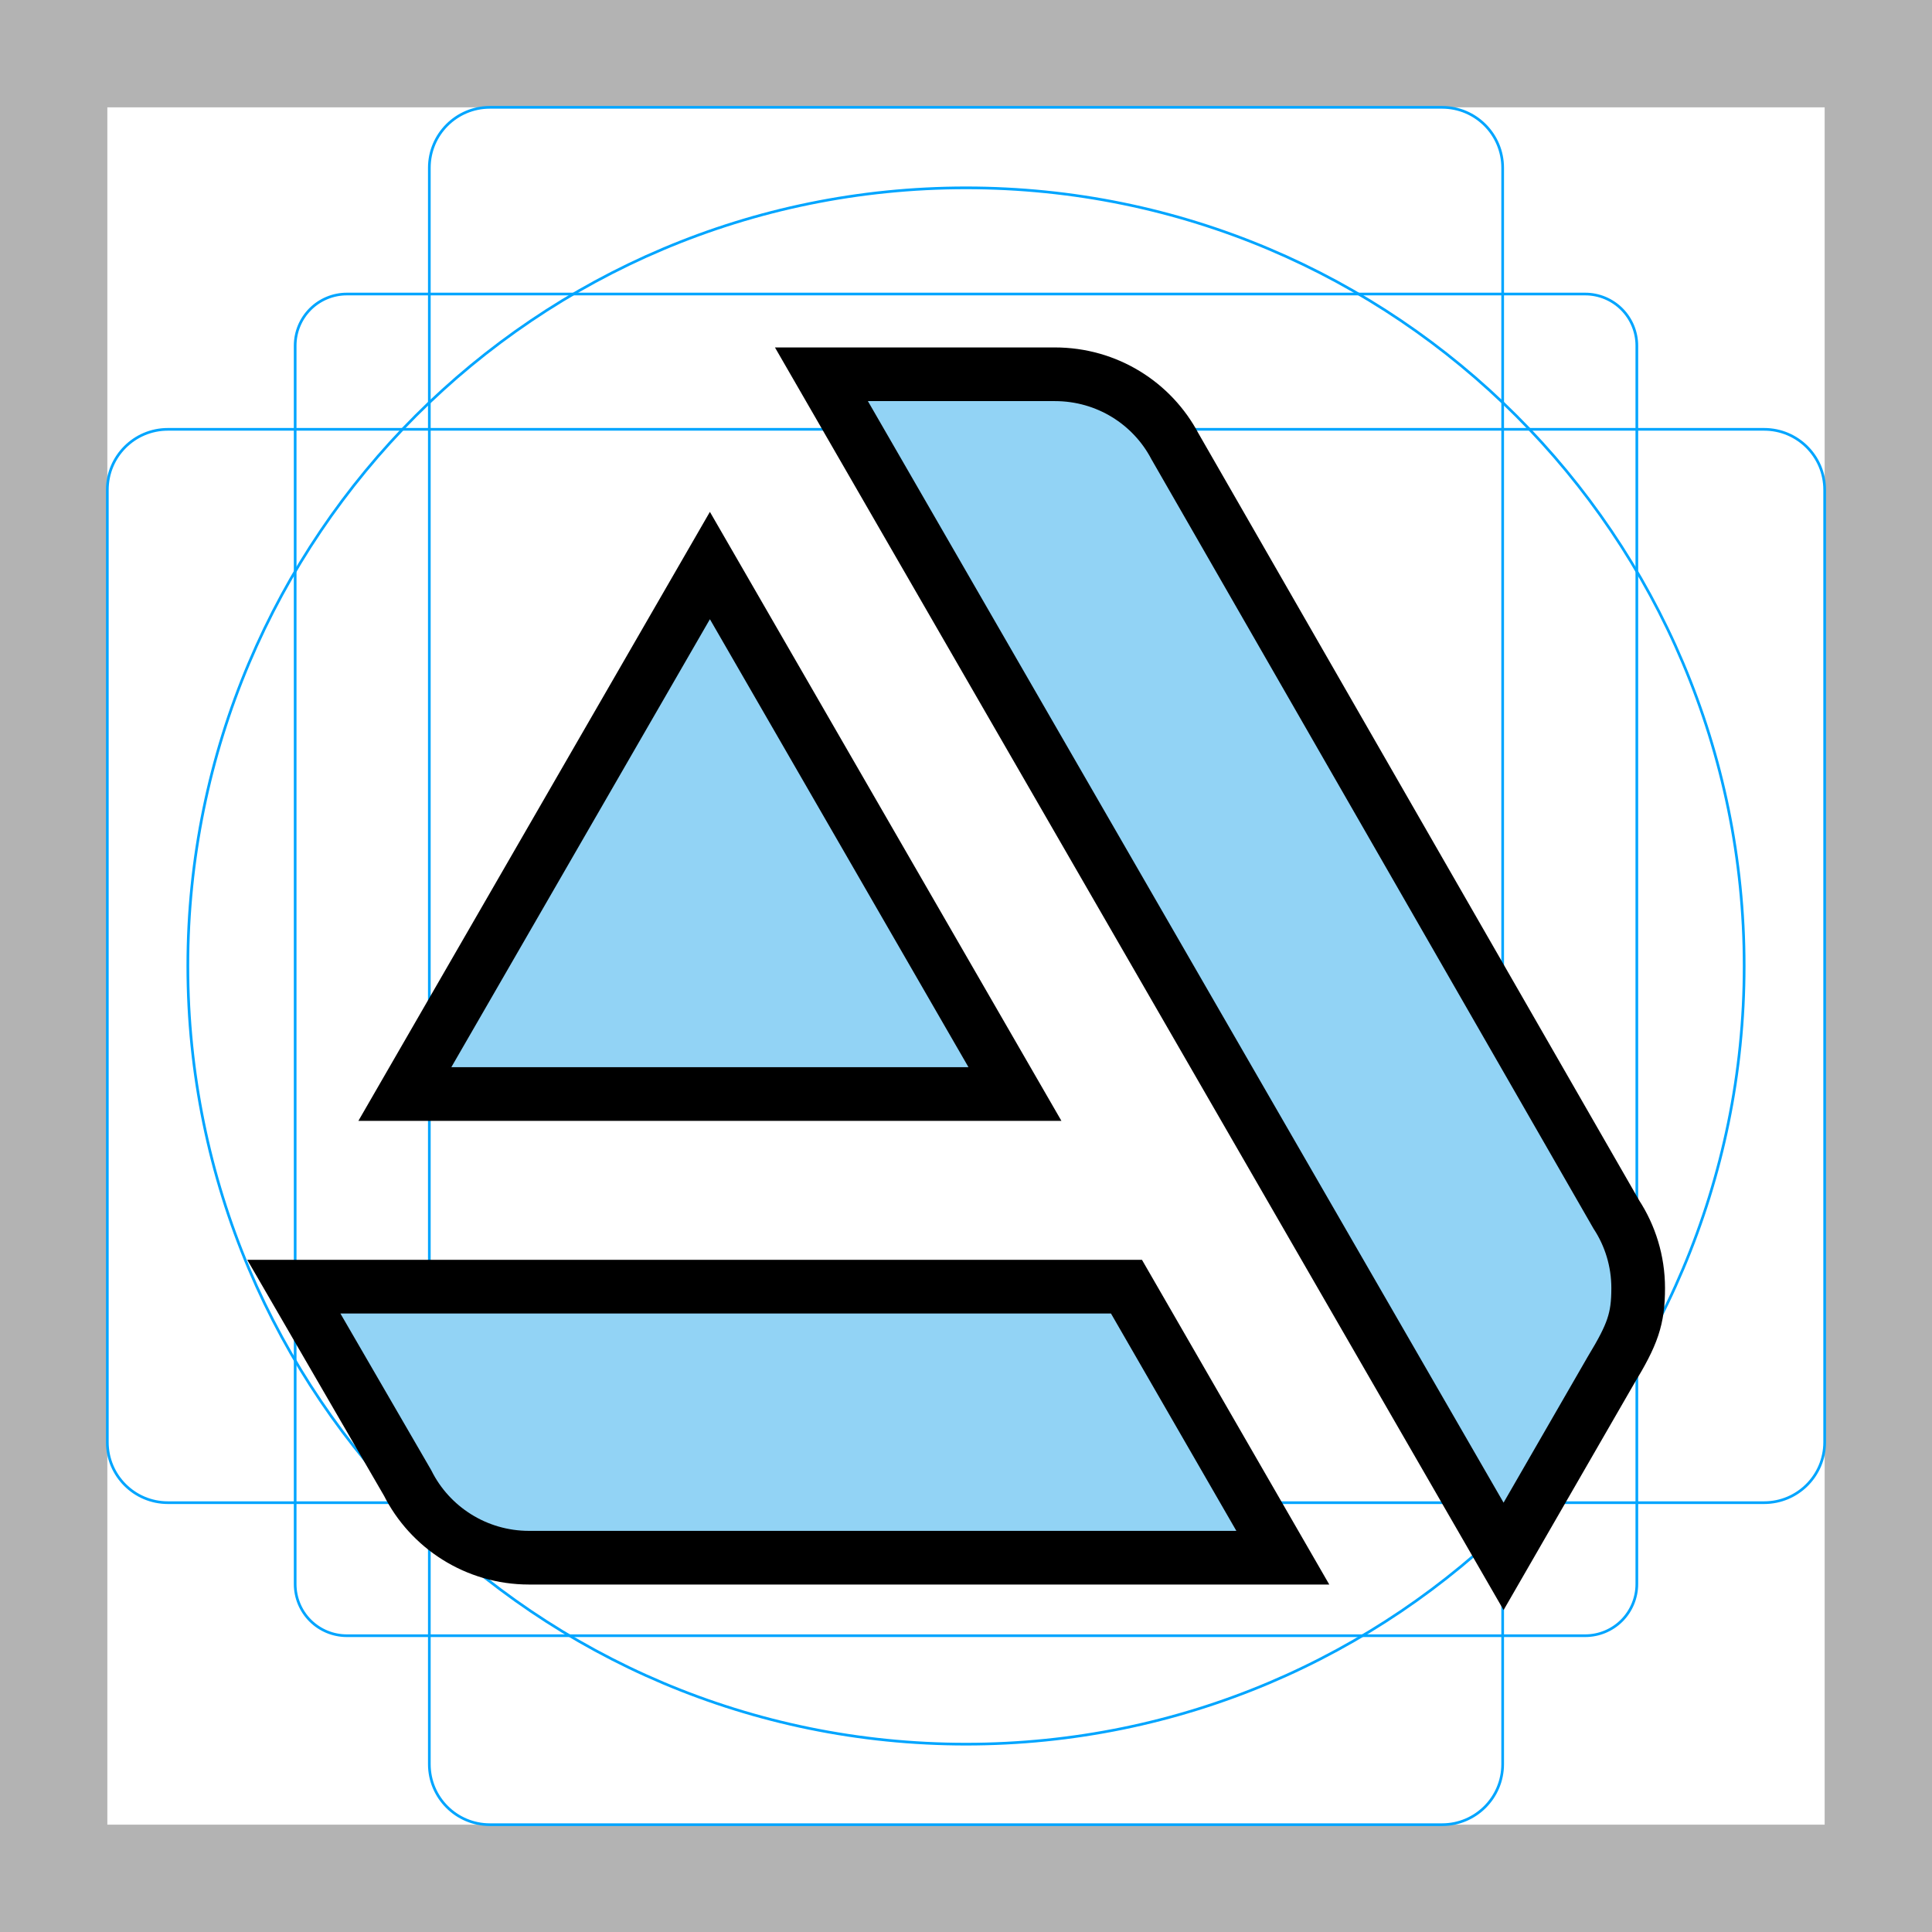 <svg id="emoji" viewBox="0 0 72 72" xmlns="http://www.w3.org/2000/svg">
  <g id="grid">
    <path fill="#B3B3B3" d="M68 4V68H4V4H68ZM72 0H0V72H72V0Z"/>
    <path fill="none" stroke="#00A5FF" stroke-miterlimit="10" stroke-width="0.1" d="M12.923 10.958H59.077C59.587 10.958 60.076 11.161 60.437 11.522C60.797 11.882 61 12.371 61 12.881V59.035C61 59.545 60.797 60.034 60.437 60.395C60.076 60.756 59.587 60.958 59.077 60.958H12.923C12.413 60.958 11.924 60.756 11.563 60.395C11.203 60.034 11 59.545 11 59.035V12.881C11 12.371 11.203 11.882 11.563 11.521C11.924 11.161 12.413 10.958 12.923 10.958V10.958Z"/>
    <path fill="none" stroke="#00A5FF" stroke-miterlimit="10" stroke-width="0.1" d="M53.746 4H18.254C17.009 4 16 5.009 16 6.254V65.746C16 66.991 17.009 68 18.254 68H53.746C54.991 68 56 66.991 56 65.746V6.254C56 5.009 54.991 4 53.746 4Z"/>
    <path fill="none" stroke="#00A5FF" stroke-miterlimit="10" stroke-width="0.1" d="M68 53.746V18.254C68 17.009 66.991 16 65.746 16L6.254 16C5.009 16 4 17.009 4 18.254V53.746C4 54.991 5.009 56 6.254 56L65.746 56C66.991 56 68 54.991 68 53.746Z"/>
    <path fill="none" stroke="#00A5FF" stroke-miterlimit="10" stroke-width="0.1" d="M36 65C52.016 65 65 52.016 65 36C65 19.984 52.016 7 36 7C19.984 7 7 19.984 7 36C7 52.016 19.984 65 36 65Z"/>
  </g>
  <g id="color">
    <path fill="#92d3f5" d="M 37.824,40.771 26.456,21.076 15.088,40.771 Z"/>
    <path fill="#92d3f5" d="m 10.95,47.951 4.24,7.314 v 0 c 0.828,1.655 2.551,2.787 4.527,2.787 v 0 0 H 47.807 L 41.98,47.951 Z"/>
    <path fill="#92d3f5" d="m 61.05,48.001 c 0,-1.013 -0.304,-1.959 -0.811,-2.736 L 43.787,16.634 C 42.942,15.029 41.253,13.948 39.311,13.948 h -8.699 l 25.422,44.053 4.003,-6.942 C 60.847,49.724 61.05,49.15 61.05,48.001 Z"/>
  </g>
  <g id="line">
    <path fill="none" stroke="#000000" stroke-linecap="round" stroke-width="2" d="M 37.824,40.771 26.456,21.076 15.088,40.771 Z"/>
    <path fill="none" stroke="#000000" stroke-linecap="round" stroke-width="2" d="m 10.95,47.95 4.24,7.314 v 0 c 0.828,1.655 2.551,2.787 4.527,2.787 v 0 0 H 47.807 L 41.98,47.95 Z"/>
    <path fill="none" stroke="#000000" stroke-linecap="round" stroke-width="2" d="m 61.05,48.001 c 0,-1.013 -0.304,-1.959 -0.811,-2.736 L 43.787,16.634 C 42.942,15.029 41.253,13.948 39.311,13.948 h -8.699 l 25.422,44.053 4.003,-6.942 C 60.847,49.724 61.05,49.15 61.05,48.001 Z"/>
  </g>
</svg>
